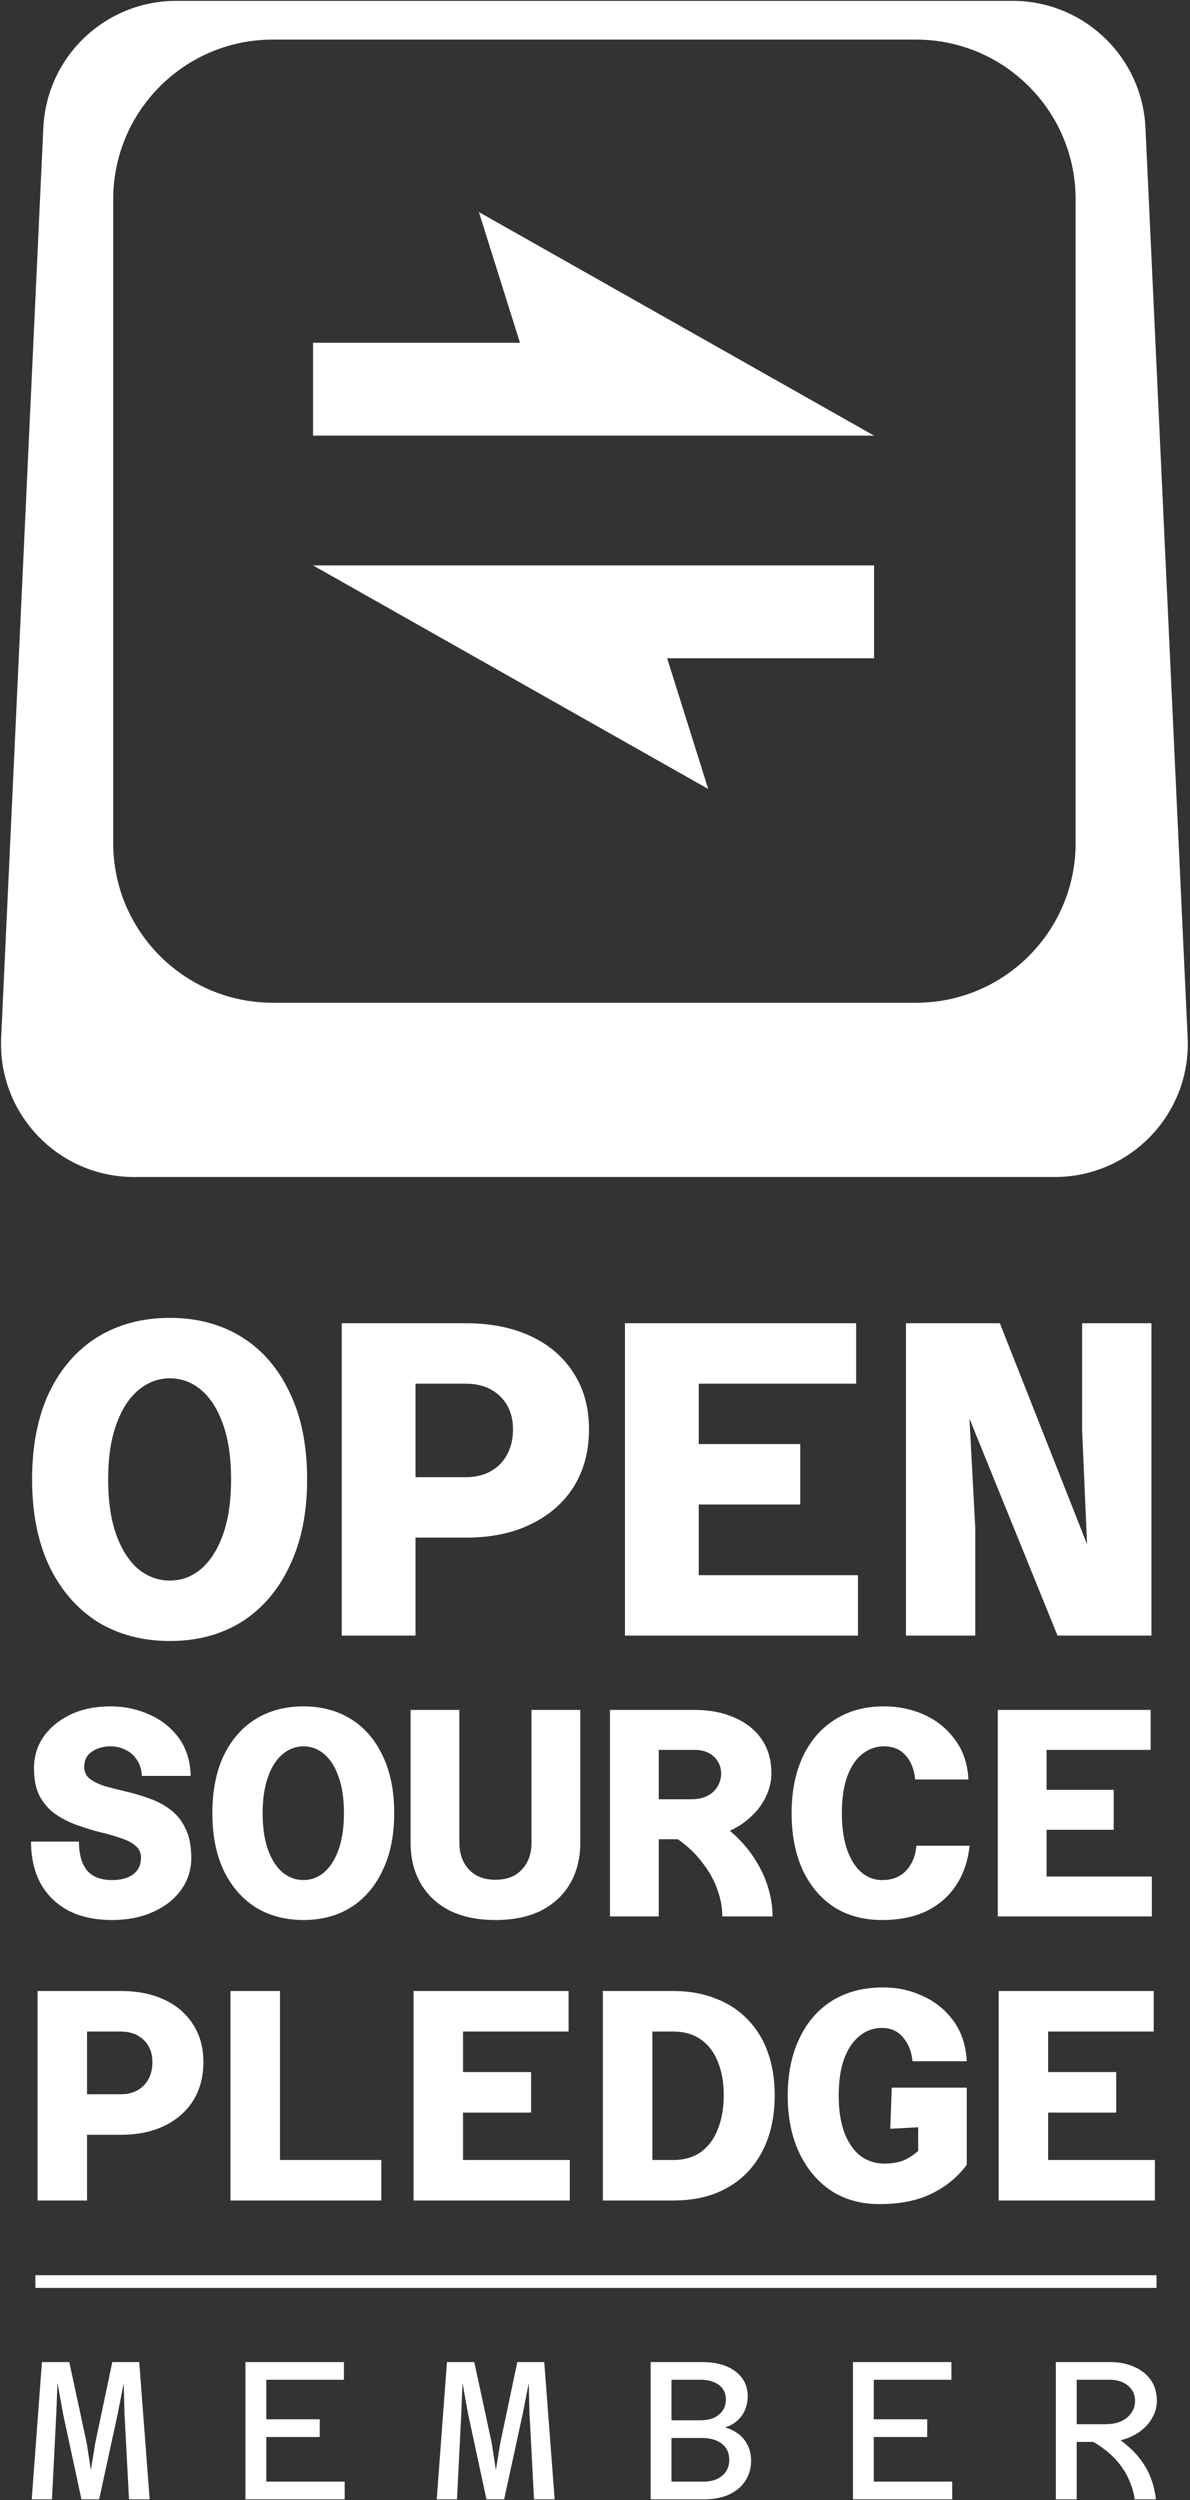 <svg width="322" height="676" viewBox="0 0 322 676" fill="none" xmlns="http://www.w3.org/2000/svg">
<rect x="0" y="0" width="322" height="676" fill="#333333" stroke="none"/>
<g clip-path="url(#clip0_367_1745)">
<path fill-rule="evenodd" clip-rule="evenodd" d="M47.676 0.234C28.449 0.234 12.618 15.348 11.727 34.554L0.314 280.579C-0.637 301.087 15.733 318.234 36.263 318.234H285.414C305.945 318.234 322.315 301.087 321.363 280.579L309.95 34.554C309.059 15.348 293.228 0.234 274.001 0.234H47.676ZM73.817 10.703C49.966 10.703 30.631 30.038 30.631 53.888V227.938C30.631 251.788 49.966 271.123 73.817 271.123H247.866C271.717 271.123 291.051 251.788 291.051 227.938V53.888C291.051 30.038 271.717 10.703 247.866 10.703H73.817Z" fill="white"/>
<path fill-rule="evenodd" clip-rule="evenodd" d="M129.586 57.341L236.509 117.78L148.595 117.78L84.71 117.78V92.674H140.699L129.586 57.341Z" fill="white"/>
<path fill-rule="evenodd" clip-rule="evenodd" d="M191.633 213.317L84.71 152.878L172.624 152.878L236.509 152.878V177.984H180.52L191.633 213.317Z" fill="white"/>
<path d="M19.739 577.195V566.241H32.64C35.237 566.241 37.32 565.456 38.888 563.888C40.457 562.265 41.242 560.155 41.242 557.558C41.242 555.07 40.457 553.069 38.888 551.554C37.32 550.039 35.237 549.282 32.64 549.282H19.739V538.327H32.721C37.212 538.327 41.133 539.112 44.487 540.681C47.841 542.249 50.438 544.494 52.277 547.416C54.116 550.283 55.036 553.664 55.036 557.558C55.036 561.507 54.116 564.97 52.277 567.945C50.438 570.866 47.841 573.138 44.487 574.761C41.188 576.384 37.266 577.195 32.721 577.195H19.739ZM10.164 594.966V538.327H23.552V594.966H10.164ZM62.371 594.966V538.327H75.759V584.011H103.186V594.966H62.371ZM111.9 594.966V538.327H153.851V549.282H125.288V560.236H143.708V571.191H125.288V584.011H154.176V594.966H111.9ZM163.133 594.966V538.327H182.202C186.475 538.327 190.289 539.004 193.643 540.356C197.051 541.654 199.945 543.548 202.325 546.036C204.705 548.47 206.518 551.419 207.762 554.881C209.006 558.343 209.628 562.211 209.628 566.484C209.628 570.812 209.006 574.734 207.762 578.25C206.518 581.712 204.705 584.714 202.325 587.257C199.945 589.745 197.051 591.666 193.643 593.018C190.289 594.316 186.475 594.966 182.202 594.966H163.133ZM176.522 584.011H182.202C185.123 584.011 187.584 583.308 189.586 581.901C191.641 580.441 193.183 578.385 194.211 575.735C195.293 573.084 195.834 570 195.834 566.484C195.834 562.968 195.293 559.939 194.211 557.396C193.183 554.8 191.641 552.798 189.586 551.392C187.584 549.985 185.123 549.282 182.202 549.282H176.522V584.011ZM237.979 595.939C232.948 595.939 228.566 594.722 224.834 592.288C221.155 589.799 218.288 586.364 216.232 581.983C214.177 577.601 213.149 572.489 213.149 566.647C213.149 560.804 214.177 555.692 216.232 551.31C218.288 546.875 221.236 543.439 225.077 541.005C228.972 538.571 233.597 537.354 238.953 537.354C242.848 537.354 246.445 538.138 249.745 539.707C253.099 541.222 255.858 543.467 258.021 546.442C260.185 549.417 261.375 553.041 261.592 557.315H246.905C246.688 554.773 245.85 552.636 244.389 550.905C242.983 549.174 241.062 548.308 238.628 548.308C236.356 548.308 234.327 549.038 232.542 550.499C230.811 551.905 229.432 553.961 228.404 556.666C227.43 559.371 226.943 562.698 226.943 566.647C226.943 570.541 227.457 573.868 228.485 576.627C229.513 579.332 230.946 581.415 232.786 582.875C234.679 584.282 236.843 584.985 239.277 584.985C241.279 584.985 242.983 584.714 244.389 584.173C245.796 583.578 247.148 582.713 248.446 581.577V575.167L240.9 575.572L241.306 564.456H261.592V585.31C259.157 588.609 255.993 591.206 252.098 593.099C248.257 594.993 243.551 595.939 237.979 595.939ZM270.225 594.966V538.327H312.176V549.282H283.613V560.236H302.033V571.191H283.613V584.011H312.5V594.966H270.225Z" fill="white"/>
<path d="M45.955 443.686C38.534 443.686 32 441.952 26.353 438.483C20.787 434.934 16.431 429.892 13.285 423.358C10.22 416.824 8.687 409.04 8.687 400.005C8.687 390.89 10.22 383.065 13.285 376.531C16.431 369.997 20.787 364.996 26.353 361.527C32 358.059 38.534 356.324 45.955 356.324C53.377 356.324 59.87 358.059 65.436 361.527C71.002 364.996 75.318 369.997 78.383 376.531C81.529 382.985 83.102 390.809 83.102 400.005C83.102 409.04 81.529 416.824 78.383 423.358C75.318 429.892 71.002 434.934 65.436 438.483C59.87 441.952 53.377 443.686 45.955 443.686ZM45.955 427.351C49.101 427.351 51.925 426.303 54.425 424.205C56.926 422.027 58.902 418.922 60.354 414.888C61.806 410.774 62.532 405.813 62.532 400.005C62.532 394.117 61.806 389.156 60.354 385.122C58.902 381.008 56.926 377.903 54.425 375.805C51.925 373.708 49.101 372.659 45.955 372.659C42.809 372.659 39.946 373.748 37.364 375.926C34.864 378.024 32.887 381.129 31.435 385.243C29.983 389.277 29.257 394.197 29.257 400.005C29.257 405.813 29.983 410.774 31.435 414.888C32.887 418.922 34.864 422.027 37.364 424.205C39.946 426.303 42.809 427.351 45.955 427.351ZM106.745 415.735V399.4H125.984C129.856 399.4 132.961 398.231 135.301 395.891C137.64 393.471 138.81 390.325 138.81 386.453C138.81 382.743 137.64 379.758 135.301 377.499C132.961 375.241 129.856 374.111 125.984 374.111H106.745V357.776H126.105C132.8 357.776 138.648 358.946 143.65 361.285C148.651 363.625 152.523 366.972 155.266 371.328C158.008 375.604 159.38 380.645 159.38 386.453C159.38 392.342 158.008 397.505 155.266 401.941C152.523 406.297 148.651 409.685 143.65 412.105C138.729 414.525 132.881 415.735 126.105 415.735H106.745ZM92.467 442.234V357.776H112.432V442.234H92.467ZM169.107 442.234V357.776H231.664V374.111H189.072V390.446H216.539V406.781H189.072V425.899H232.148V442.234H169.107ZM245.142 442.234V357.776H270.552L294.147 417.55L292.816 386.816V357.776H311.571V442.234H286.161L262.324 383.549L263.897 413.194V442.234H245.142Z" fill="white"/>
<path d="M30.315 519.126C25.729 519.126 21.782 518.272 18.475 516.566C15.222 514.806 12.715 512.352 10.955 509.206C9.248 506.006 8.395 502.246 8.395 497.926H21.355C21.355 501.286 22.075 503.872 23.515 505.686C25.009 507.446 27.275 508.326 30.315 508.326C32.715 508.326 34.608 507.819 35.995 506.806C37.435 505.739 38.155 504.246 38.155 502.326C38.155 500.886 37.622 499.766 36.555 498.966C35.542 498.112 34.155 497.419 32.395 496.886C30.689 496.299 28.795 495.766 26.715 495.286C24.689 494.752 22.635 494.112 20.555 493.366C18.529 492.619 16.635 491.632 14.875 490.406C13.168 489.179 11.782 487.579 10.715 485.606C9.702 483.632 9.195 481.126 9.195 478.086C9.195 474.939 10.049 472.112 11.755 469.606C13.515 467.099 15.942 465.099 19.035 463.606C22.128 462.112 25.755 461.366 29.915 461.366C33.702 461.366 37.222 462.112 40.475 463.606C43.728 465.046 46.368 467.152 48.395 469.926C50.422 472.699 51.489 476.112 51.595 480.166H38.395C38.288 478.352 37.809 476.859 36.955 475.686C36.155 474.512 35.115 473.632 33.835 473.046C32.608 472.459 31.302 472.166 29.915 472.166C27.942 472.166 26.262 472.646 24.875 473.606C23.488 474.512 22.795 475.872 22.795 477.686C22.795 479.072 23.302 480.166 24.315 480.966C25.382 481.766 26.768 482.432 28.475 482.966C30.235 483.446 32.129 483.926 34.155 484.406C36.235 484.886 38.288 485.499 40.315 486.246C42.395 486.939 44.288 487.926 45.995 489.206C47.755 490.486 49.142 492.192 50.155 494.326C51.222 496.406 51.755 499.072 51.755 502.326C51.755 505.579 50.822 508.486 48.955 511.046C47.142 513.552 44.608 515.526 41.355 516.966C38.155 518.406 34.475 519.126 30.315 519.126ZM82.106 519.126C77.2 519.126 72.88 517.979 69.146 515.686C65.466 513.339 62.586 510.006 60.506 505.686C58.48 501.366 57.466 496.219 57.466 490.246C57.466 484.219 58.48 479.046 60.506 474.726C62.586 470.406 65.466 467.099 69.146 464.806C72.88 462.512 77.2 461.366 82.106 461.366C87.013 461.366 91.306 462.512 94.986 464.806C98.666 467.099 101.52 470.406 103.546 474.726C105.626 478.992 106.666 484.166 106.666 490.246C106.666 496.219 105.626 501.366 103.546 505.686C101.52 510.006 98.666 513.339 94.986 515.686C91.306 517.979 87.013 519.126 82.106 519.126ZM82.106 508.326C84.186 508.326 86.053 507.632 87.706 506.246C89.36 504.806 90.666 502.752 91.626 500.086C92.586 497.366 93.066 494.086 93.066 490.246C93.066 486.352 92.586 483.072 91.626 480.406C90.666 477.686 89.36 475.632 87.706 474.246C86.053 472.859 84.186 472.166 82.106 472.166C80.026 472.166 78.133 472.886 76.426 474.326C74.773 475.712 73.466 477.766 72.506 480.486C71.546 483.152 71.066 486.406 71.066 490.246C71.066 494.086 71.546 497.366 72.506 500.086C73.466 502.752 74.773 504.806 76.426 506.246C78.133 507.632 80.026 508.326 82.106 508.326ZM134.058 519.126C129.204 519.126 125.071 518.272 121.658 516.566C118.244 514.806 115.631 512.352 113.818 509.206C112.004 506.059 111.098 502.379 111.098 498.166V462.326H124.298V498.166C124.298 500.246 124.698 502.032 125.498 503.526C126.298 505.019 127.418 506.192 128.858 507.046C130.351 507.846 132.084 508.246 134.058 508.246C136.084 508.246 137.818 507.846 139.258 507.046C140.698 506.192 141.818 505.019 142.618 503.526C143.418 502.032 143.818 500.246 143.818 498.166V462.326H157.018V498.166C157.018 502.379 156.111 506.059 154.298 509.206C152.484 512.352 149.871 514.806 146.458 516.566C143.044 518.272 138.911 519.126 134.058 519.126ZM174.569 497.286V486.486H187.129C188.729 486.486 190.116 486.192 191.289 485.606C192.516 485.019 193.449 484.192 194.089 483.126C194.782 482.059 195.129 480.859 195.129 479.526C195.129 478.246 194.809 477.126 194.169 476.166C193.582 475.206 192.756 474.459 191.689 473.926C190.622 473.392 189.396 473.126 188.009 473.126H174.569V462.326H188.009C192.062 462.326 195.636 463.019 198.729 464.406C201.876 465.739 204.329 467.686 206.089 470.246C207.849 472.806 208.729 475.899 208.729 479.526C208.729 481.712 208.196 483.872 207.129 486.006C206.116 488.086 204.622 489.979 202.649 491.686C200.729 493.392 198.382 494.752 195.609 495.766C192.889 496.779 189.796 497.286 186.329 497.286H174.569ZM165.049 518.166V462.326H178.249V518.166H165.049ZM195.449 518.166C195.449 515.819 195.022 513.446 194.169 511.046C193.316 508.592 192.062 506.272 190.409 504.086C188.809 501.846 186.809 499.819 184.409 498.006C182.009 496.192 179.236 494.726 176.089 493.606L190.729 490.646C193.822 492.192 196.516 494.032 198.809 496.166C201.102 498.299 202.996 500.592 204.489 503.046C206.036 505.499 207.182 508.032 207.929 510.646C208.676 513.206 209.049 515.712 209.049 518.166H195.449ZM238.68 519.126C233.667 519.126 229.32 517.952 225.64 515.606C222.013 513.206 219.187 509.846 217.16 505.526C215.187 501.152 214.2 496.059 214.2 490.246C214.2 484.379 215.213 479.286 217.24 474.966C219.267 470.646 222.147 467.312 225.88 464.966C229.613 462.566 234.04 461.366 239.16 461.366C243.16 461.366 246.84 462.139 250.2 463.686C253.56 465.232 256.307 467.472 258.44 470.406C260.627 473.339 261.827 476.912 262.04 481.126H247.64C247.373 478.406 246.52 476.246 245.08 474.646C243.64 472.992 241.667 472.166 239.16 472.166C237.027 472.166 235.08 472.859 233.32 474.246C231.613 475.579 230.253 477.606 229.24 480.326C228.28 482.992 227.8 486.299 227.8 490.246C227.8 494.139 228.28 497.446 229.24 500.166C230.2 502.832 231.48 504.859 233.08 506.246C234.733 507.632 236.6 508.326 238.68 508.326C240.44 508.326 241.96 507.979 243.24 507.286C244.573 506.539 245.64 505.472 246.44 504.086C247.293 502.699 247.8 501.019 247.96 499.046H262.36C261.933 503.152 260.707 506.726 258.68 509.766C256.707 512.752 254.04 515.072 250.68 516.726C247.32 518.326 243.32 519.126 238.68 519.126ZM269.991 518.166V462.326H311.351V473.126H283.191V483.926H301.351V494.726H283.191V507.366H311.671V518.166H269.991Z" fill="white"/>
<path d="M8.586 675.766L11.351 638.647H18.743L23.476 660.61L24.593 667.842L25.762 660.61L30.389 638.647H37.675L40.493 675.766H34.909L33.686 652.526L33.474 644.337L31.878 652.526L26.826 675.766H22.04L17.041 652.526L15.552 644.23L15.233 652.526L14.063 675.766H8.586ZM66.412 675.766V638.647H93.055V643.433H72.049V654.122H86.514V658.908H72.049V670.98H93.267V675.766H66.412ZM118.176 675.766L120.941 638.647H128.333L133.066 660.61L134.183 667.842L135.353 660.61L139.979 638.647H147.265L150.083 675.766H144.5L143.276 652.526L143.064 644.337L141.468 652.526L136.416 675.766H131.63L126.631 652.526L125.142 644.23L124.823 652.526L123.653 675.766H118.176ZM196.21 656.302C197.557 656.692 198.745 657.277 199.773 658.057C200.837 658.837 201.67 659.847 202.273 661.088C202.911 662.294 203.23 663.712 203.23 665.343C203.23 667.434 202.698 669.26 201.634 670.82C200.606 672.38 199.135 673.603 197.221 674.489C195.306 675.34 193.037 675.766 190.414 675.766H176.055V638.647H189.882C193.782 638.647 196.831 639.498 199.029 641.199C201.227 642.901 202.326 645.135 202.326 647.9C202.326 649.212 202.078 650.435 201.581 651.569C201.12 652.704 200.429 653.679 199.507 654.494C198.586 655.309 197.487 655.912 196.21 656.302ZM189.616 643.433H181.692V654.388H189.616C191.708 654.388 193.356 653.874 194.562 652.845C195.803 651.817 196.423 650.452 196.423 648.751C196.423 647.084 195.803 645.79 194.562 644.869C193.321 643.911 191.672 643.433 189.616 643.433ZM181.692 670.98H190.307C192.47 670.98 194.172 670.448 195.413 669.384C196.689 668.321 197.327 666.885 197.327 665.077C197.327 663.198 196.653 661.744 195.306 660.716C193.994 659.688 192.151 659.174 189.776 659.174H181.692V670.98ZM230.797 675.766V638.647H257.44V643.433H236.434V654.122H250.899V658.908H236.434V670.98H257.653V675.766H230.797ZM289.74 660.237V655.451H299.153C300.713 655.451 302.078 655.203 303.248 654.707C304.453 654.175 305.393 653.43 306.066 652.473C306.775 651.516 307.13 650.417 307.13 649.176C307.13 647.971 306.829 646.943 306.226 646.092C305.623 645.241 304.808 644.585 303.78 644.124C302.752 643.663 301.599 643.433 300.323 643.433H289.74V638.647H300.323C302.769 638.647 304.95 639.072 306.864 639.923C308.778 640.738 310.285 641.926 311.384 643.486C312.483 645.046 313.033 646.943 313.033 649.176C313.033 650.594 312.696 651.959 312.022 653.271C311.384 654.583 310.445 655.77 309.204 656.834C307.999 657.862 306.527 658.695 304.79 659.333C303.053 659.936 301.085 660.237 298.887 660.237H289.74ZM285.699 675.766V638.647H291.336V675.766H285.699ZM307.024 675.766C306.811 674.099 306.35 672.451 305.641 670.82C304.967 669.189 304.046 667.629 302.876 666.14C301.706 664.651 300.252 663.269 298.515 661.992C296.813 660.716 294.828 659.564 292.559 658.536L298.834 657.153C301.174 658.323 303.177 659.635 304.843 661.088C306.545 662.506 307.945 664.013 309.044 665.608C310.179 667.204 311.03 668.852 311.597 670.554C312.2 672.256 312.59 673.993 312.767 675.766H307.024Z" fill="white"/>
<rect x="9.577" y="615.166" width="303.357" height="3.431" fill="white"/>
</g>
<defs>
<clipPath id="clip0_367_1745">
<rect width="322" height="676" fill="white"/>
</clipPath>
</defs>
</svg>
